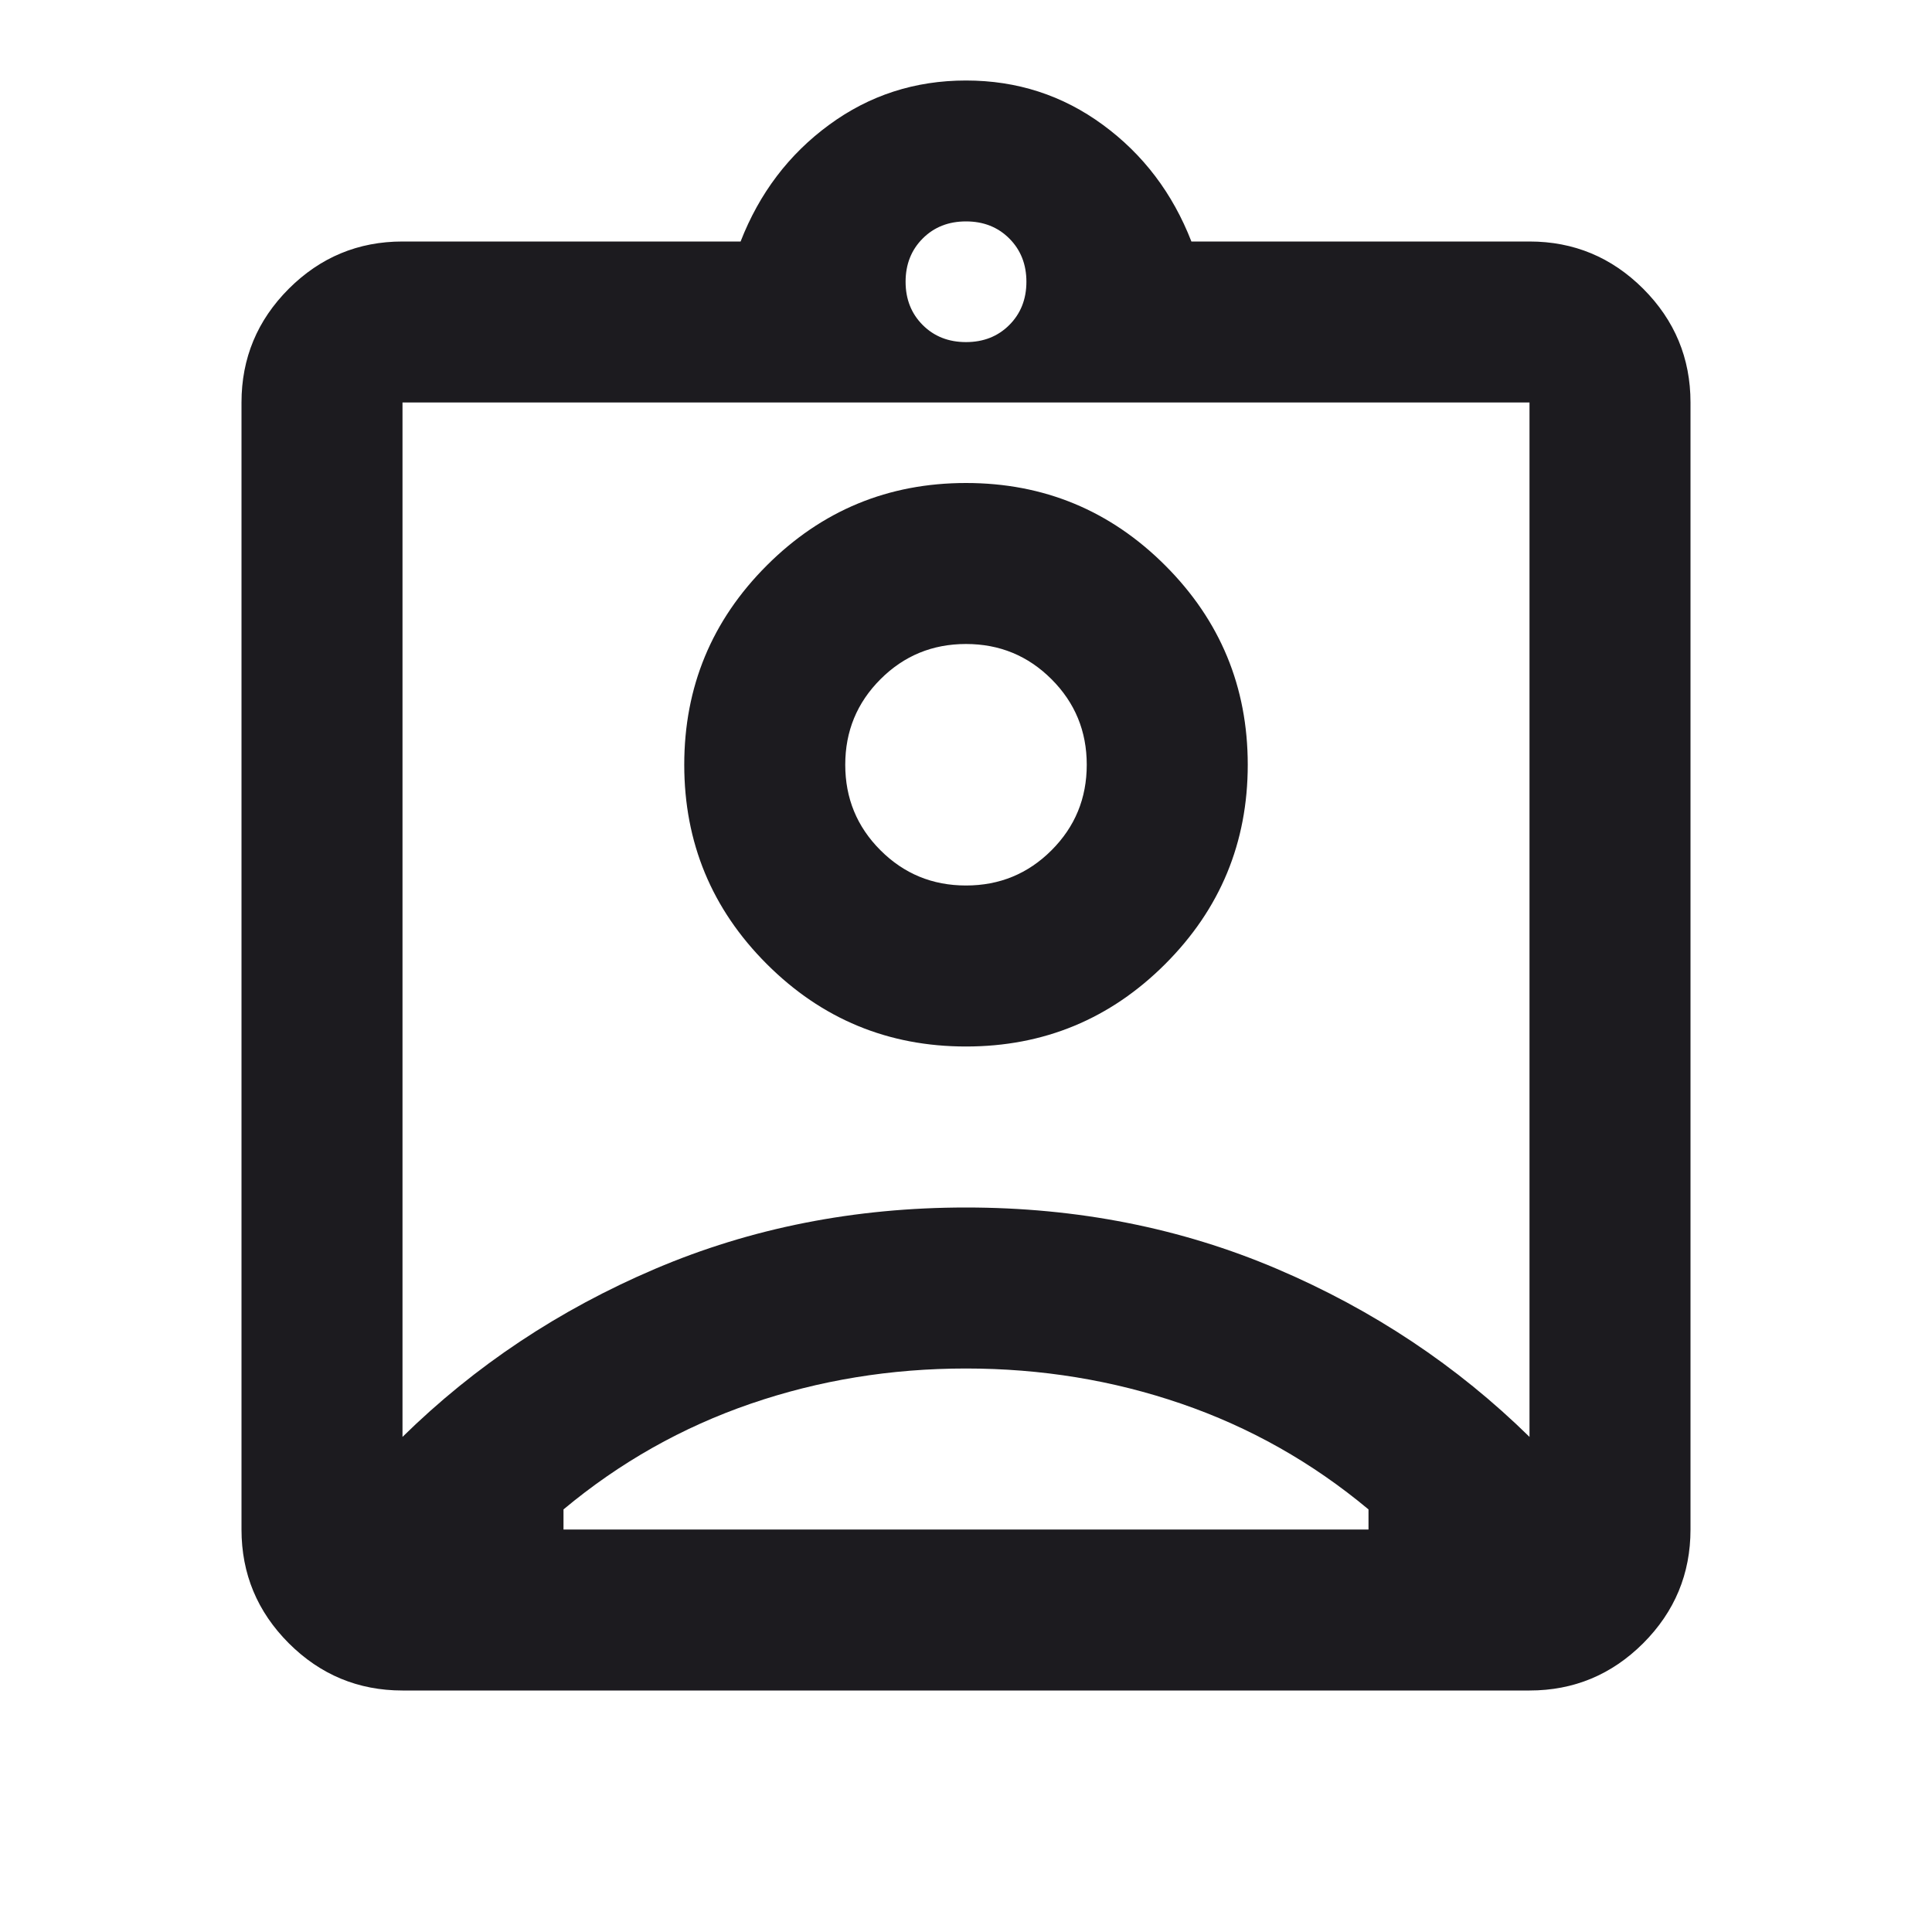 <svg width="30" height="30" viewBox="0 0 30 30" fill="none" xmlns="http://www.w3.org/2000/svg">
<mask id="mask0_23_310" style="mask-type:alpha" maskUnits="userSpaceOnUse" x="0" y="0" width="30" height="30">
<rect width="30" height="30" fill="#D9D9D9"/>
</mask>
<g mask="url(#mask0_23_310)">
<path d="M6.25 26.25C5.562 26.25 4.974 26.005 4.484 25.516C3.995 25.026 3.75 24.438 3.75 23.75V6.25C3.75 5.562 3.995 4.974 4.484 4.484C4.974 3.995 5.562 3.75 6.25 3.75H11.5C11.792 3 12.25 2.396 12.875 1.938C13.5 1.479 14.208 1.25 15 1.25C15.792 1.25 16.5 1.479 17.125 1.938C17.75 2.396 18.208 3 18.5 3.75H23.75C24.438 3.75 25.026 3.995 25.516 4.484C26.005 4.974 26.25 5.562 26.25 6.25V23.75C26.25 24.438 26.005 25.026 25.516 25.516C25.026 26.005 24.438 26.25 23.75 26.25H6.25ZM15 5.312C15.271 5.312 15.495 5.224 15.672 5.047C15.849 4.87 15.938 4.646 15.938 4.375C15.938 4.104 15.849 3.88 15.672 3.703C15.495 3.526 15.271 3.438 15 3.438C14.729 3.438 14.505 3.526 14.328 3.703C14.151 3.88 14.062 4.104 14.062 4.375C14.062 4.646 14.151 4.87 14.328 5.047C14.505 5.224 14.729 5.312 15 5.312ZM6.25 22.312C7.375 21.208 8.682 20.338 10.172 19.703C11.662 19.068 13.271 18.75 15 18.75C16.729 18.75 18.338 19.068 19.828 19.703C21.318 20.338 22.625 21.208 23.75 22.312V6.25H6.25V22.312ZM15 16.25C16.208 16.25 17.24 15.823 18.094 14.969C18.948 14.115 19.375 13.083 19.375 11.875C19.375 10.667 18.948 9.635 18.094 8.781C17.24 7.927 16.208 7.5 15 7.5C13.792 7.5 12.76 7.927 11.906 8.781C11.052 9.635 10.625 10.667 10.625 11.875C10.625 13.083 11.052 14.115 11.906 14.969C12.76 15.823 13.792 16.25 15 16.25ZM8.75 23.75H21.25V23.438C20.375 22.708 19.406 22.162 18.344 21.797C17.281 21.432 16.167 21.25 15 21.25C13.833 21.25 12.719 21.432 11.656 21.797C10.594 22.162 9.625 22.708 8.75 23.438V23.75ZM15 13.75C14.479 13.75 14.037 13.568 13.672 13.203C13.307 12.838 13.125 12.396 13.125 11.875C13.125 11.354 13.307 10.912 13.672 10.547C14.037 10.182 14.479 10 15 10C15.521 10 15.963 10.182 16.328 10.547C16.693 10.912 16.875 11.354 16.875 11.875C16.875 12.396 16.693 12.838 16.328 13.203C15.963 13.568 15.521 13.75 15 13.75Z" fill="#1C1B1F"/>
</g>
</svg>
